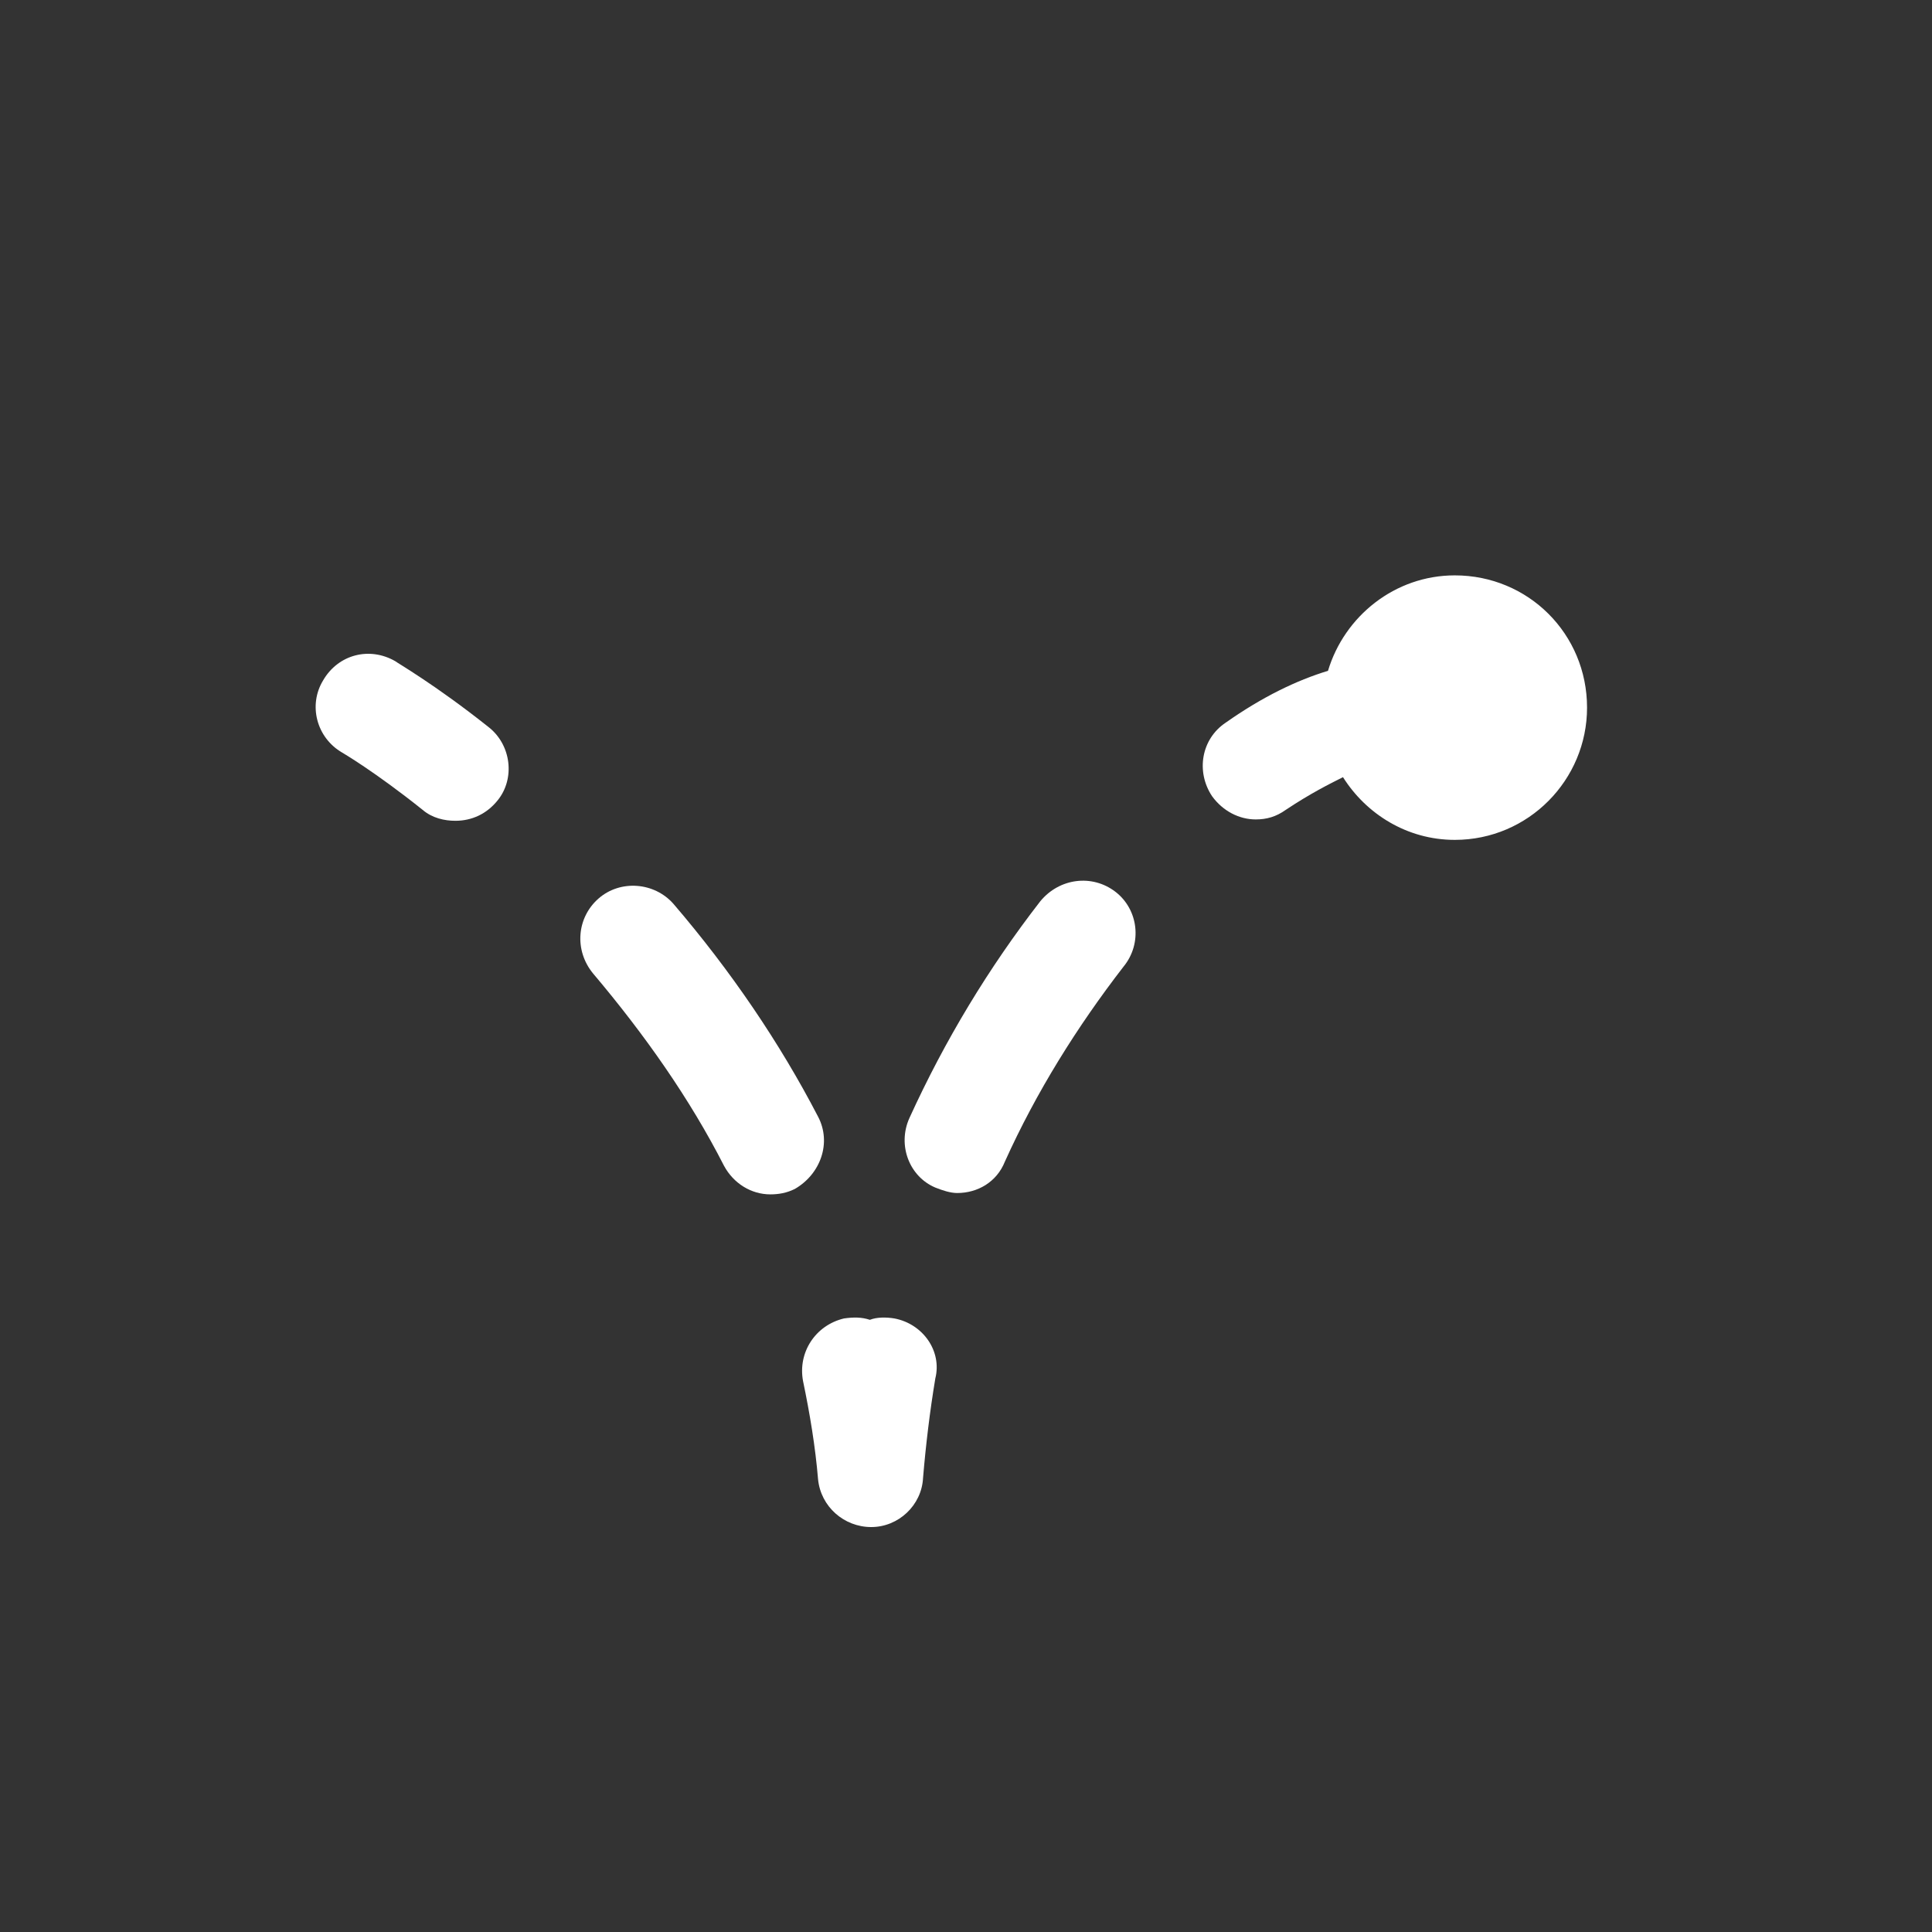<?xml version="1.0" encoding="utf-8"?>
<!-- Generator: Adobe Illustrator 19.0.0, SVG Export Plug-In . SVG Version: 6.00 Build 0)  -->
<svg version="1.1" id="Ebene_1" xmlns="http://www.w3.org/2000/svg" xmlns:xlink="http://www.w3.org/1999/xlink" x="0px" y="0px"
	 viewBox="-212 70.8 141.7 141.7" style="enable-background:new -212 70.8 141.7 141.7;" xml:space="preserve">
<rect x="-212" y="70.8" width="141.7" height="141.7" fill="#333333" stroke="none"/>
<style type="text/css">
	.st0{fill:#FFFFFF;}
</style>
<g id="Ebene_6">
	<g id="XMLID_59_">
		<g id="XMLID_60_">
			<g id="XMLID_61_">
				<path id="XMLID_32_" class="st0" d="M-130.2,136.2c-1.7-1.3-4.1-1-5.5,0.7c-3.8,4.9-7,10.2-9.6,15.9c-0.9,2,0,4.3,1.9,5.1
					c0.5,0.2,1.1,0.4,1.6,0.4c1.5,0,2.9-0.8,3.5-2.3c2.3-5.1,5.3-9.9,8.7-14.3C-128.2,140-128.5,137.5-130.2,136.2z"/>
				<path id="XMLID_30_" class="st0" d="M-146.4,167.5c-0.6-0.1-1.3-0.1-1.8,0.1c-0.6-0.2-1.2-0.2-1.9-0.1c-2.1,0.5-3.4,2.5-3,4.6
					c0.5,2.4,0.9,4.8,1.1,7.2c0.2,2,1.9,3.5,3.9,3.5l0,0c2,0,3.7-1.6,3.8-3.6c0.2-2.4,0.5-4.9,0.9-7.3
					C-142.9,169.9-144.3,167.9-146.4,167.5z"/>
				<path id="XMLID_29_" class="st0" d="M-152,152.7c-2.8-5.4-6.4-10.7-10.6-15.6c-1.4-1.6-3.9-1.8-5.5-0.4
					c-1.6,1.4-1.8,3.8-0.4,5.5c3.8,4.5,7.1,9.2,9.6,14.1c0.7,1.3,2,2.1,3.4,2.1c0.6,0,1.2-0.1,1.8-0.4
					C-151.8,156.9-151,154.6-152,152.7z"/>
				<path id="XMLID_20_" class="st0" d="M-176.2,124.1c-3.9-3.1-6.7-4.7-6.8-4.8c-1.9-1.1-4.2-0.5-5.3,1.4c-1.1,1.8-0.5,4.2,1.4,5.3
					c0,0,2.4,1.4,5.9,4.2c0.7,0.6,1.6,0.8,2.4,0.8c1.2,0,2.3-0.5,3.1-1.5C-174.2,127.9-174.5,125.4-176.2,124.1z"/>
				<path id="XMLID_19_" class="st0" d="M-105.3,113c-4.4,0-8.1,3-9.3,7c-2.3,0.7-4.8,1.9-7.5,3.8c-1.8,1.2-2.2,3.6-1,5.4
					c0.8,1.1,2,1.7,3.2,1.7c0.8,0,1.5-0.2,2.2-0.7c1.8-1.2,3.2-1.9,4.2-2.4c1.7,2.7,4.7,4.6,8.2,4.6c5.4,0,9.7-4.4,9.7-9.7
					C-95.6,117.3-99.9,113-105.3,113z"/>
			</g>
		</g>
	</g>
</g>
</svg>
